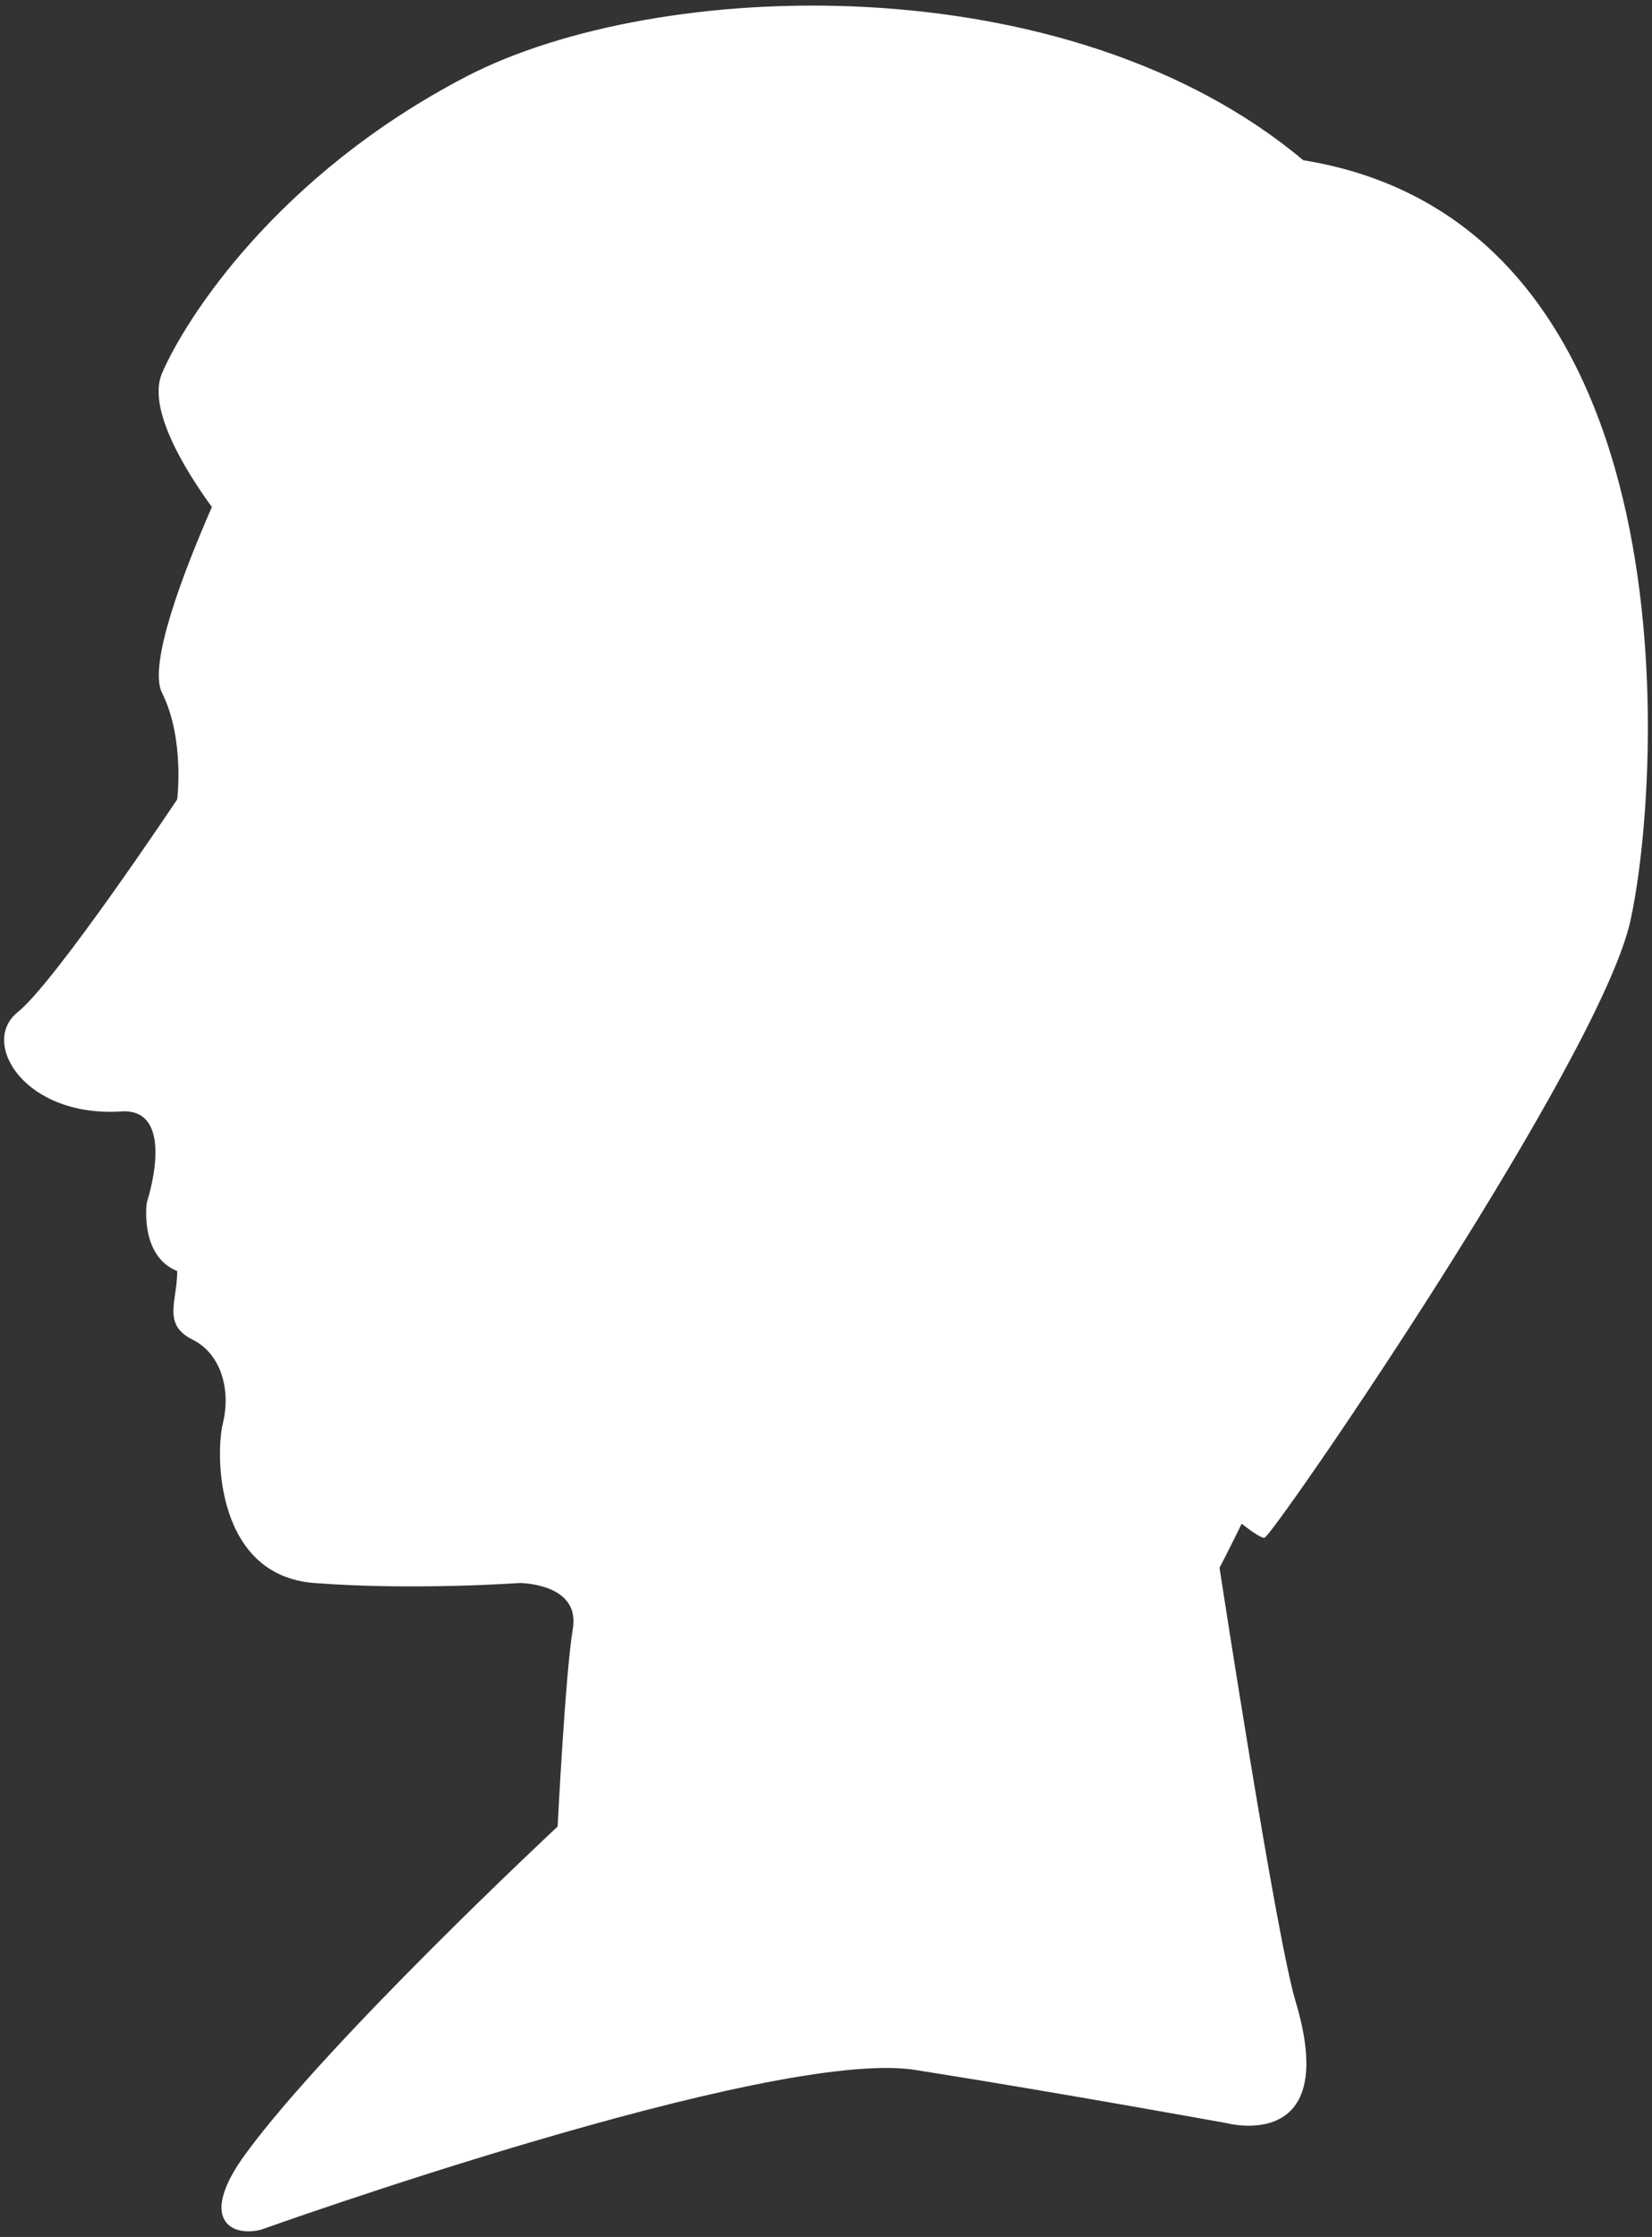 <!--?xml version="1.0" encoding="utf-8"?-->
<!-- Generator: Adobe Illustrator 22.1.0, SVG Export Plug-In . SVG Version: 6.00 Build 0)  -->
<svg version="1.1" id="_x33_" xmlns="http://www.w3.org/2000/svg" xmlns:xlink="http://www.w3.org/1999/xlink" x="0px" y="0px" viewBox="0 0 590.859 800" style="enable-background:new 0 0 590.859 800;" xml:space="preserve">
<rect x="0" y="0" width="590.859" height="800" fill="#333333" stroke="none"/>
<style type="text/css">
	.st0{fill:#fff;}
</style>
<g>
	<path class="st0" d="M452.5,549.812c8.17-8.16,119.731-171.431,130.611-220.402c10.89-48.991,24.191-249.217-117.001-272.114
		c-84.351-70.741-231.294-65.301-299.314-29.93C98.765,62.736,66.115,114.437,57.945,133.498
		c-5.34,12.474,8.001,34.274,17.834,47.834c-10.352,23.683-22.846,56.394-17.834,66.446c8.17,16.32,5.44,38.101,5.44,38.101
		S19.854,351.17,6.254,362.06c-13.611,10.88,2.72,38.101,38.09,35.371c19.04,0,8.16,32.661,8.16,32.661s-2.71,19.04,10.88,24.48
		c0,10.88-5.44,19.05,5.45,24.5c10.89,5.44,13.61,19.031,10.89,29.911c-2.72,10.899-2.72,54.43,32.651,57.15
		c35.37,2.73,73.461,0,73.461,0s21.77,0,19.049,16.33c-2.72,16.33-5.44,70.751-5.44,70.751s-81.64,76.181-111.561,117.002
		c-17.108,23.324-5.44,29.93,5.44,27.21c0,0,182.302-65.301,234.013-57.151c51.701,8.17,111.561,19.061,111.561,19.061
		s40.811,10.88,24.49-43.531c-7.084-23.614-27.21-155.113-27.21-155.113s2.999-5.719,7.931-15.762
		C448.913,548.697,451.852,550.47,452.5,549.812z"></path>
</g>
</svg>
